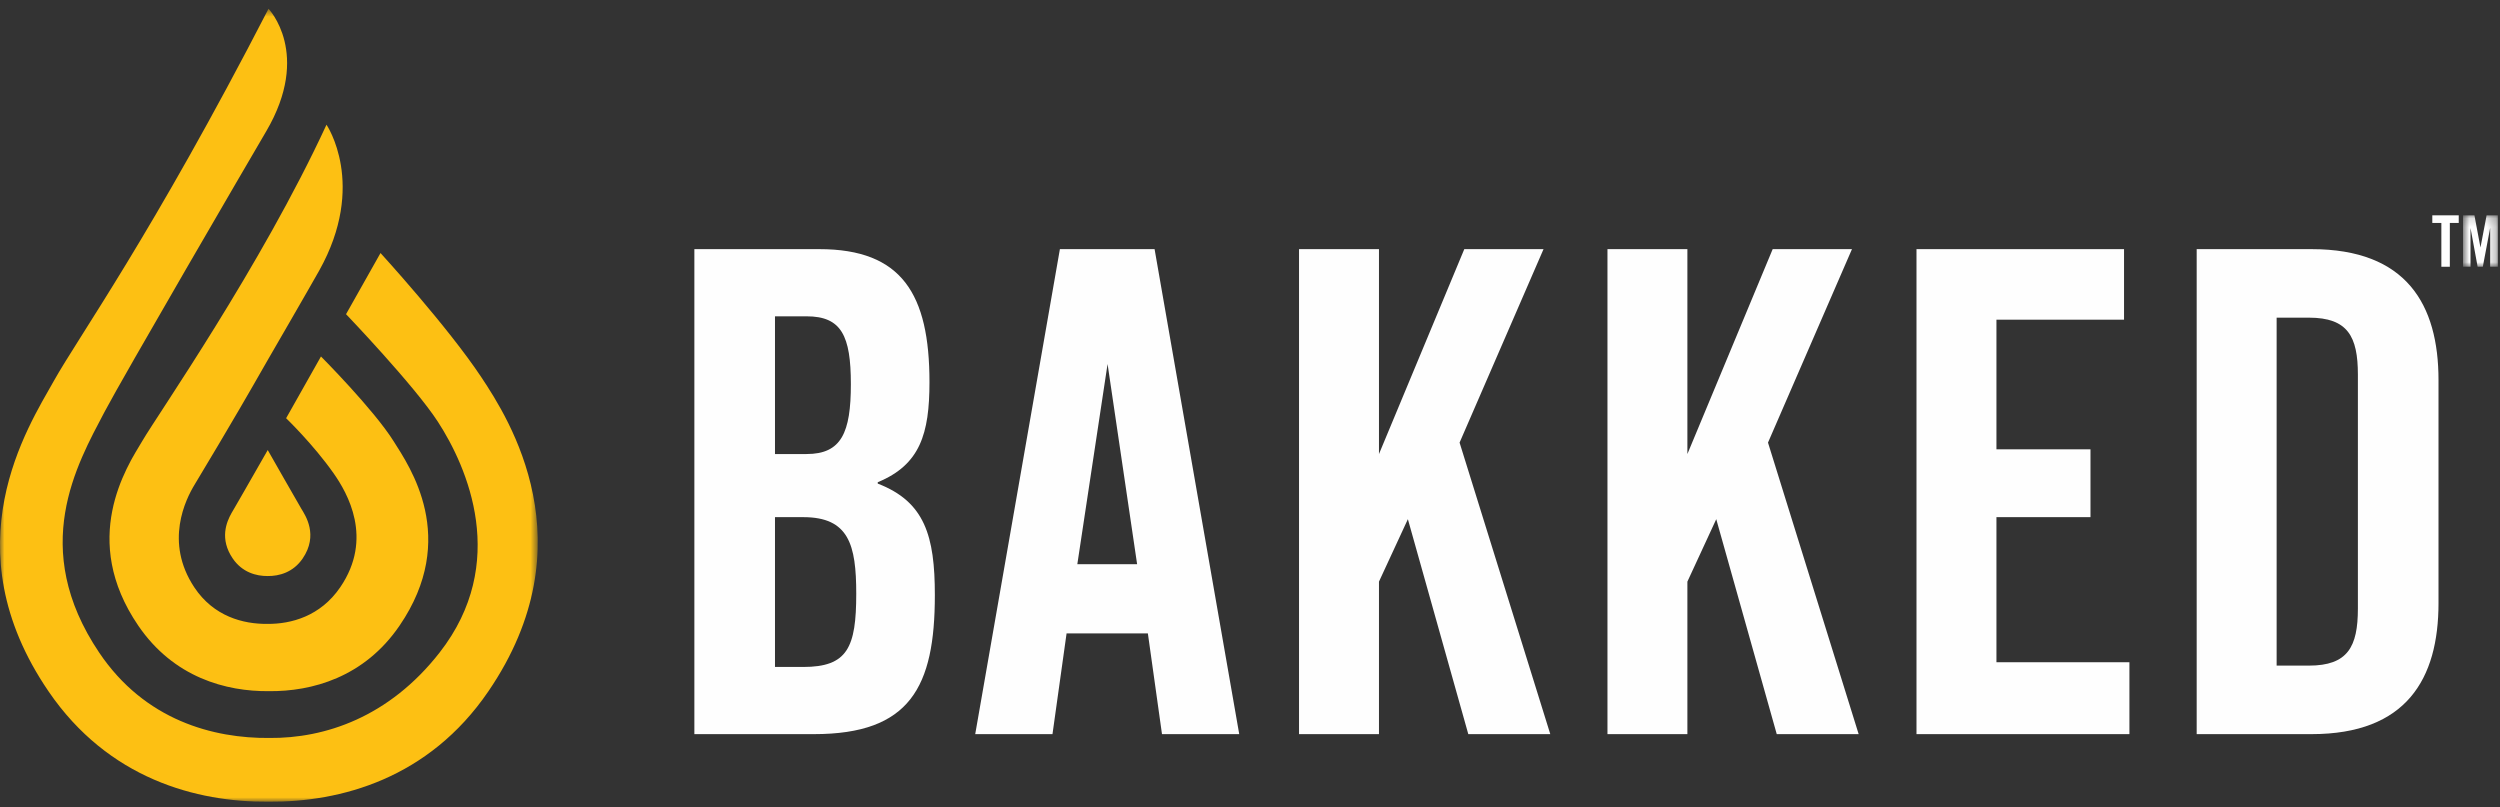 <?xml version="1.0" encoding="UTF-8"?>
<svg width="285px" height="92px" viewBox="0 0 285 92" version="1.1" xmlns="http://www.w3.org/2000/svg" xmlns:xlink="http://www.w3.org/1999/xlink">
    <rect x="0" y="0" width="285" height="92" fill="#333333" stroke="none"/>
    <title>417E84B2-21BA-40D2-AD0C-E4747C08DBE9</title>
    <defs>
        <polygon id="path-1" points="0 0.607 61.304 0.607 61.304 91 0 91"></polygon>
        <polygon id="path-3" points="0.785 0.154 4.755 0.154 4.755 6.016 0.785 6.016"></polygon>
    </defs>
    <g id="Page-1" stroke="none" stroke-width="1" fill="none" fill-rule="evenodd">
        <g id="Bakked-Landing---Desktop-HD" transform="translate(-96, -8750)">
            <g id="Bakked-Logo-|-Footer" transform="translate(96, 8750)">
                <path d="M91.564,58.955 L88.348,58.955 L88.348,76.034 L91.564,76.034 C96.618,76.034 97.612,73.815 97.612,67.688 C97.612,62.097 96.771,58.955 91.564,58.955 L91.564,58.955 Z M88.348,51.76 L91.949,51.76 C95.931,51.76 96.999,49.31 96.999,43.796 C96.999,38.283 95.931,36.06 91.949,36.06 L88.348,36.06 L88.348,51.76 Z M100.062,54.973 L100.062,55.13 C105.426,57.196 106.573,61.099 106.573,67.838 C106.573,78.331 103.738,83.691 92.789,83.691 L79.158,83.691 L79.158,28.402 L93.402,28.402 C102.819,28.402 105.96,33.531 105.96,43.565 C105.96,49.459 104.888,52.986 100.062,54.973 L100.062,54.973 Z" id="Fill-1" fill="#FEFEFE"></path>
                <path d="M122.815,64.319 L129.632,64.319 L126.263,41.495 L122.815,64.319 Z M120.828,28.402 L131.623,28.402 L141.272,83.691 L132.467,83.691 L130.857,72.204 L121.59,72.204 L119.983,83.691 L111.175,83.691 L120.828,28.402 Z" id="Fill-3" fill="#FEFEFE"></path>
                <polygon id="Fill-5" fill="#FEFEFE" points="157.203 51.76 166.93 28.402 175.963 28.402 166.392 50.457 176.732 83.691 167.386 83.691 160.498 59.186 157.203 66.306 157.203 83.691 148.089 83.691 148.089 28.402 157.203 28.402"></polygon>
                <polygon id="Fill-7" fill="#FEFEFE" points="192.362 51.76 202.086 28.402 211.125 28.402 201.551 50.457 211.887 83.691 202.549 83.691 195.653 59.186 192.362 66.306 192.362 83.691 183.251 83.691 183.251 28.402 192.362 28.402"></polygon>
                <polygon id="Fill-9" fill="#FEFEFE" points="227.594 51.222 238.315 51.222 238.315 58.954 227.594 58.954 227.594 75.495 242.753 75.495 242.753 83.691 218.48 83.691 218.48 28.402 242.14 28.402 242.14 36.444 227.594 36.444"></polygon>
                <path d="M259.536,75.88 L263.212,75.88 C267.65,75.88 268.8,73.736 268.8,69.369 L268.8,42.72 C268.8,38.357 267.65,36.213 263.212,36.213 L259.536,36.213 L259.536,75.88 Z M277.99,68.756 C277.99,77.412 274.314,83.691 263.518,83.691 L250.422,83.691 L250.422,28.402 L263.518,28.402 C274.314,28.402 277.99,34.681 277.99,43.333 L277.99,68.756 Z" id="Fill-11" fill="#FEFEFE"></path>
                <g id="Group-15" transform="translate(0, 0.394)">
                    <mask id="mask-2" fill="white">
                        <use xlink:href="#path-1"></use>
                    </mask>
                    <g id="Clip-14"></g>
                    <path d="M26.535,63.278 C27.615,64.858 29.217,65.287 30.522,65.275 C31.822,65.287 33.424,64.858 34.502,63.278 C36.328,60.601 34.814,58.366 34.348,57.596 C33.886,56.821 30.522,50.91 30.522,50.91 C28.155,55.059 27.043,56.983 26.609,57.728 C26.556,57.816 26.495,57.918 26.43,58.032 C26.466,57.97 26.515,57.886 26.579,57.78 C26.477,57.953 26.417,58.057 26.392,58.099 C25.816,59.123 25.012,61.045 26.535,63.278 M16.19,49.932 C14.574,52.71 15.08,51.784 16.19,49.932 M15.76,70.925 C19.797,76.846 25.779,78.447 30.66,78.398 C35.527,78.447 41.516,76.846 45.552,70.925 C52.38,60.929 46.677,52.779 44.89,49.932 C42.607,46.283 36.591,40.244 36.591,40.244 L32.618,47.284 C32.618,47.284 35.709,50.256 38.029,53.559 C39.613,55.816 42.596,60.977 38.785,66.557 C36.528,69.861 33.187,70.757 30.465,70.729 C27.744,70.757 24.356,69.892 22.147,66.557 C18.721,61.389 21.166,56.525 22.198,54.833 C23.184,53.141 25.734,49.051 30.465,40.745 C30.465,40.745 35.278,32.437 36.388,30.456 C41.88,20.637 37.22,13.824 37.22,13.824 C29.721,30.044 17.981,46.858 16.227,49.87 C14.378,52.906 9.077,61.131 15.76,70.925 M54.884,42.626 C51.039,36.83 43.379,28.451 43.379,28.451 L39.449,35.423 C39.449,35.423 47.236,43.551 49.922,47.691 C53.271,52.851 58.082,63.791 50.114,73.998 C44.368,81.356 37.052,83.792 30.707,83.734 C24.356,83.792 16.51,81.743 11.305,73.998 C3.285,62.078 8.772,52.547 11.909,46.576 C14.025,42.552 28.415,17.865 30.353,14.569 C35.548,5.709 30.611,0.607 30.611,0.607 C17.296,26.436 8.981,37.947 6.107,43.086 C3.204,48.274 -5.723,61.943 5.531,78.418 C12.325,88.38 22.398,91.073 30.613,90.999 C38.803,91.073 48.883,88.38 55.675,78.418 C67.168,61.594 58.009,47.335 54.884,42.626" id="Fill-13" fill="#FDC013" mask="url(#mask-2)"></path>
                </g>
                <polygon id="Fill-16" fill="#FEFEFE" points="279.281 25.416 279.281 30.41 278.315 30.41 278.315 25.416 277.283 25.416 277.283 24.547 280.296 24.547 280.296 25.416"></polygon>
                <g id="Group-20" transform="translate(280, 24.393)">
                    <mask id="mask-4" fill="white">
                        <use xlink:href="#path-3"></use>
                    </mask>
                    <g id="Clip-19"></g>
                    <polygon id="Fill-18" fill="#FEFEFE" mask="url(#mask-4)" points="3.879 6.016 3.879 1.591 3.042 6.016 2.45 6.016 1.638 1.599 1.638 6.016 0.785 6.016 0.785 0.154 2.084 0.154 2.774 3.823 3.472 0.154 4.756 0.154 4.756 6.016"></polygon>
                </g>
            </g>
        </g>
    </g>
</svg>